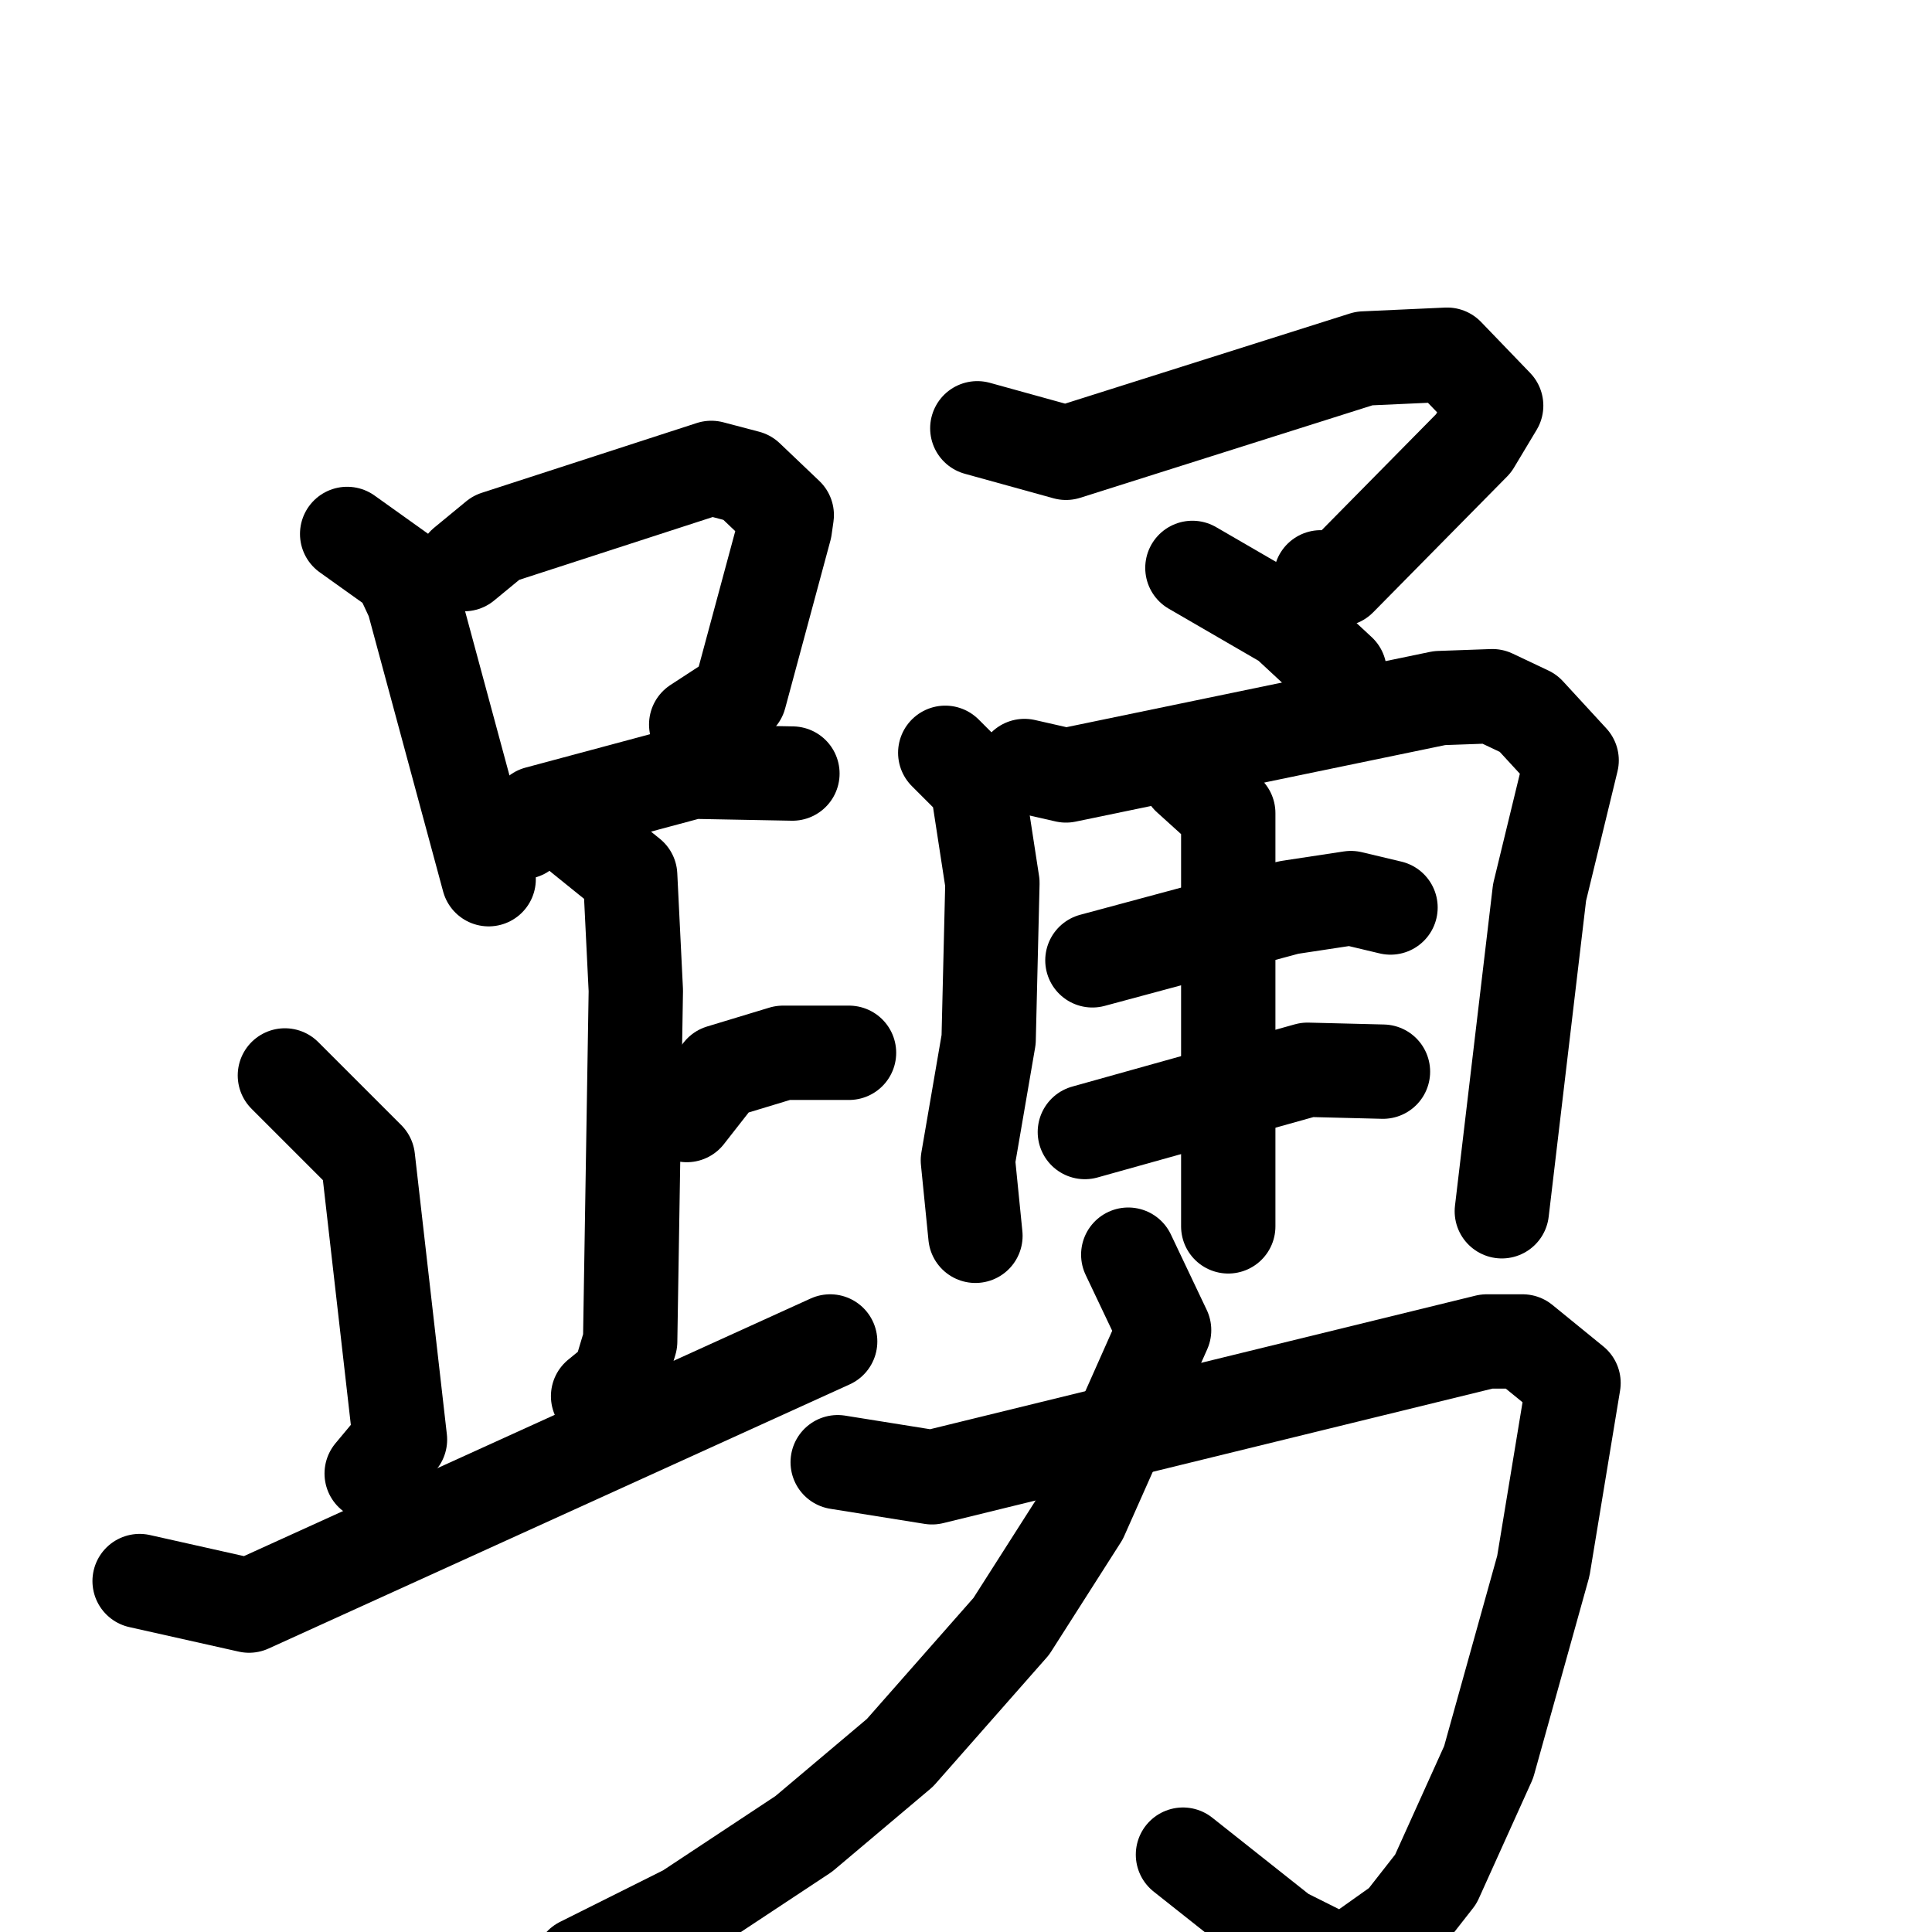 <svg xmlns="http://www.w3.org/2000/svg" viewBox="0 0 1024 1024">
  <g style="fill:none;stroke:#000000;stroke-width:50;stroke-linecap:round;stroke-linejoin:round;" transform="scale(1, 1) translate(0, 0)">
    <path d="M 184.0,283.0 L 212.0,303.0 L 219.0,318.0 L 259.0,466.0"/>
    <path d="M 246.0,299.0 L 263.0,285.0 L 377.0,248.0 L 396.0,253.0 L 417.0,273.0 L 416.0,280.0 L 392.0,369.0 L 369.0,384.0"/>
    <path d="M 277.0,441.0 L 285.0,431.0 L 367.0,409.0 L 420.0,410.0"/>
    <path d="M 308.0,443.0 L 334.0,464.0 L 337.0,525.0 L 334.0,711.0 L 328.0,731.0 L 317.0,740.0"/>
    <path d="M 364.0,591.0 L 382.0,568.0 L 415.0,558.0 L 450.0,558.0"/>
    <path d="M 151.0,570.0 L 195.0,614.0 L 212.0,763.0 L 197.0,781.0"/>
    <path d="M 74.0,838.0 L 132.0,851.0 L 440.0,711.0"/>
    <path d="M 518.0,227.0 L 565.0,240.0 L 723.0,190.0 L 767.0,188.0 L 793.0,215.0 L 781.0,235.0 L 710.0,307.0 L 700.0,306.0"/>
    <path d="M 632.0,301.0 L 682.0,330.0 L 710.0,356.0"/>
    <path d="M 501.0,399.0 L 518.0,416.0 L 526.0,468.0 L 524.0,551.0 L 513.0,615.0 L 517.0,655.0"/>
    <path d="M 543.0,406.0 L 565.0,411.0 L 763.0,370.0 L 791.0,369.0 L 810.0,378.0 L 833.0,403.0 L 816.0,473.0 L 796.0,642.0"/>
    <path d="M 579.0,509.0 L 683.0,481.0 L 716.0,476.0 L 737.0,481.0"/>
    <path d="M 575.0,600.0 L 693.0,567.0 L 733.0,568.0"/>
    <path d="M 630.0,412.0 L 651.0,431.0 L 651.0,650.0"/>
    <path d="M 444.0,775.0 L 494.0,783.0 L 788.0,711.0 L 807.0,711.0 L 834.0,733.0 L 818.0,830.0 L 789.0,934.0 L 761.0,996.0 L 743.0,1019.0 L 712.0,1041.0 L 680.0,1025.0 L 627.0,983.0"/>
    <path d="M 598.0,665.0 L 617.0,705.0 L 573.0,804.0 L 536.0,862.0 L 477.0,929.0 L 426.0,972.0 L 364.0,1013.0 L 308.0,1041.0"/>
  </g>
</svg>
